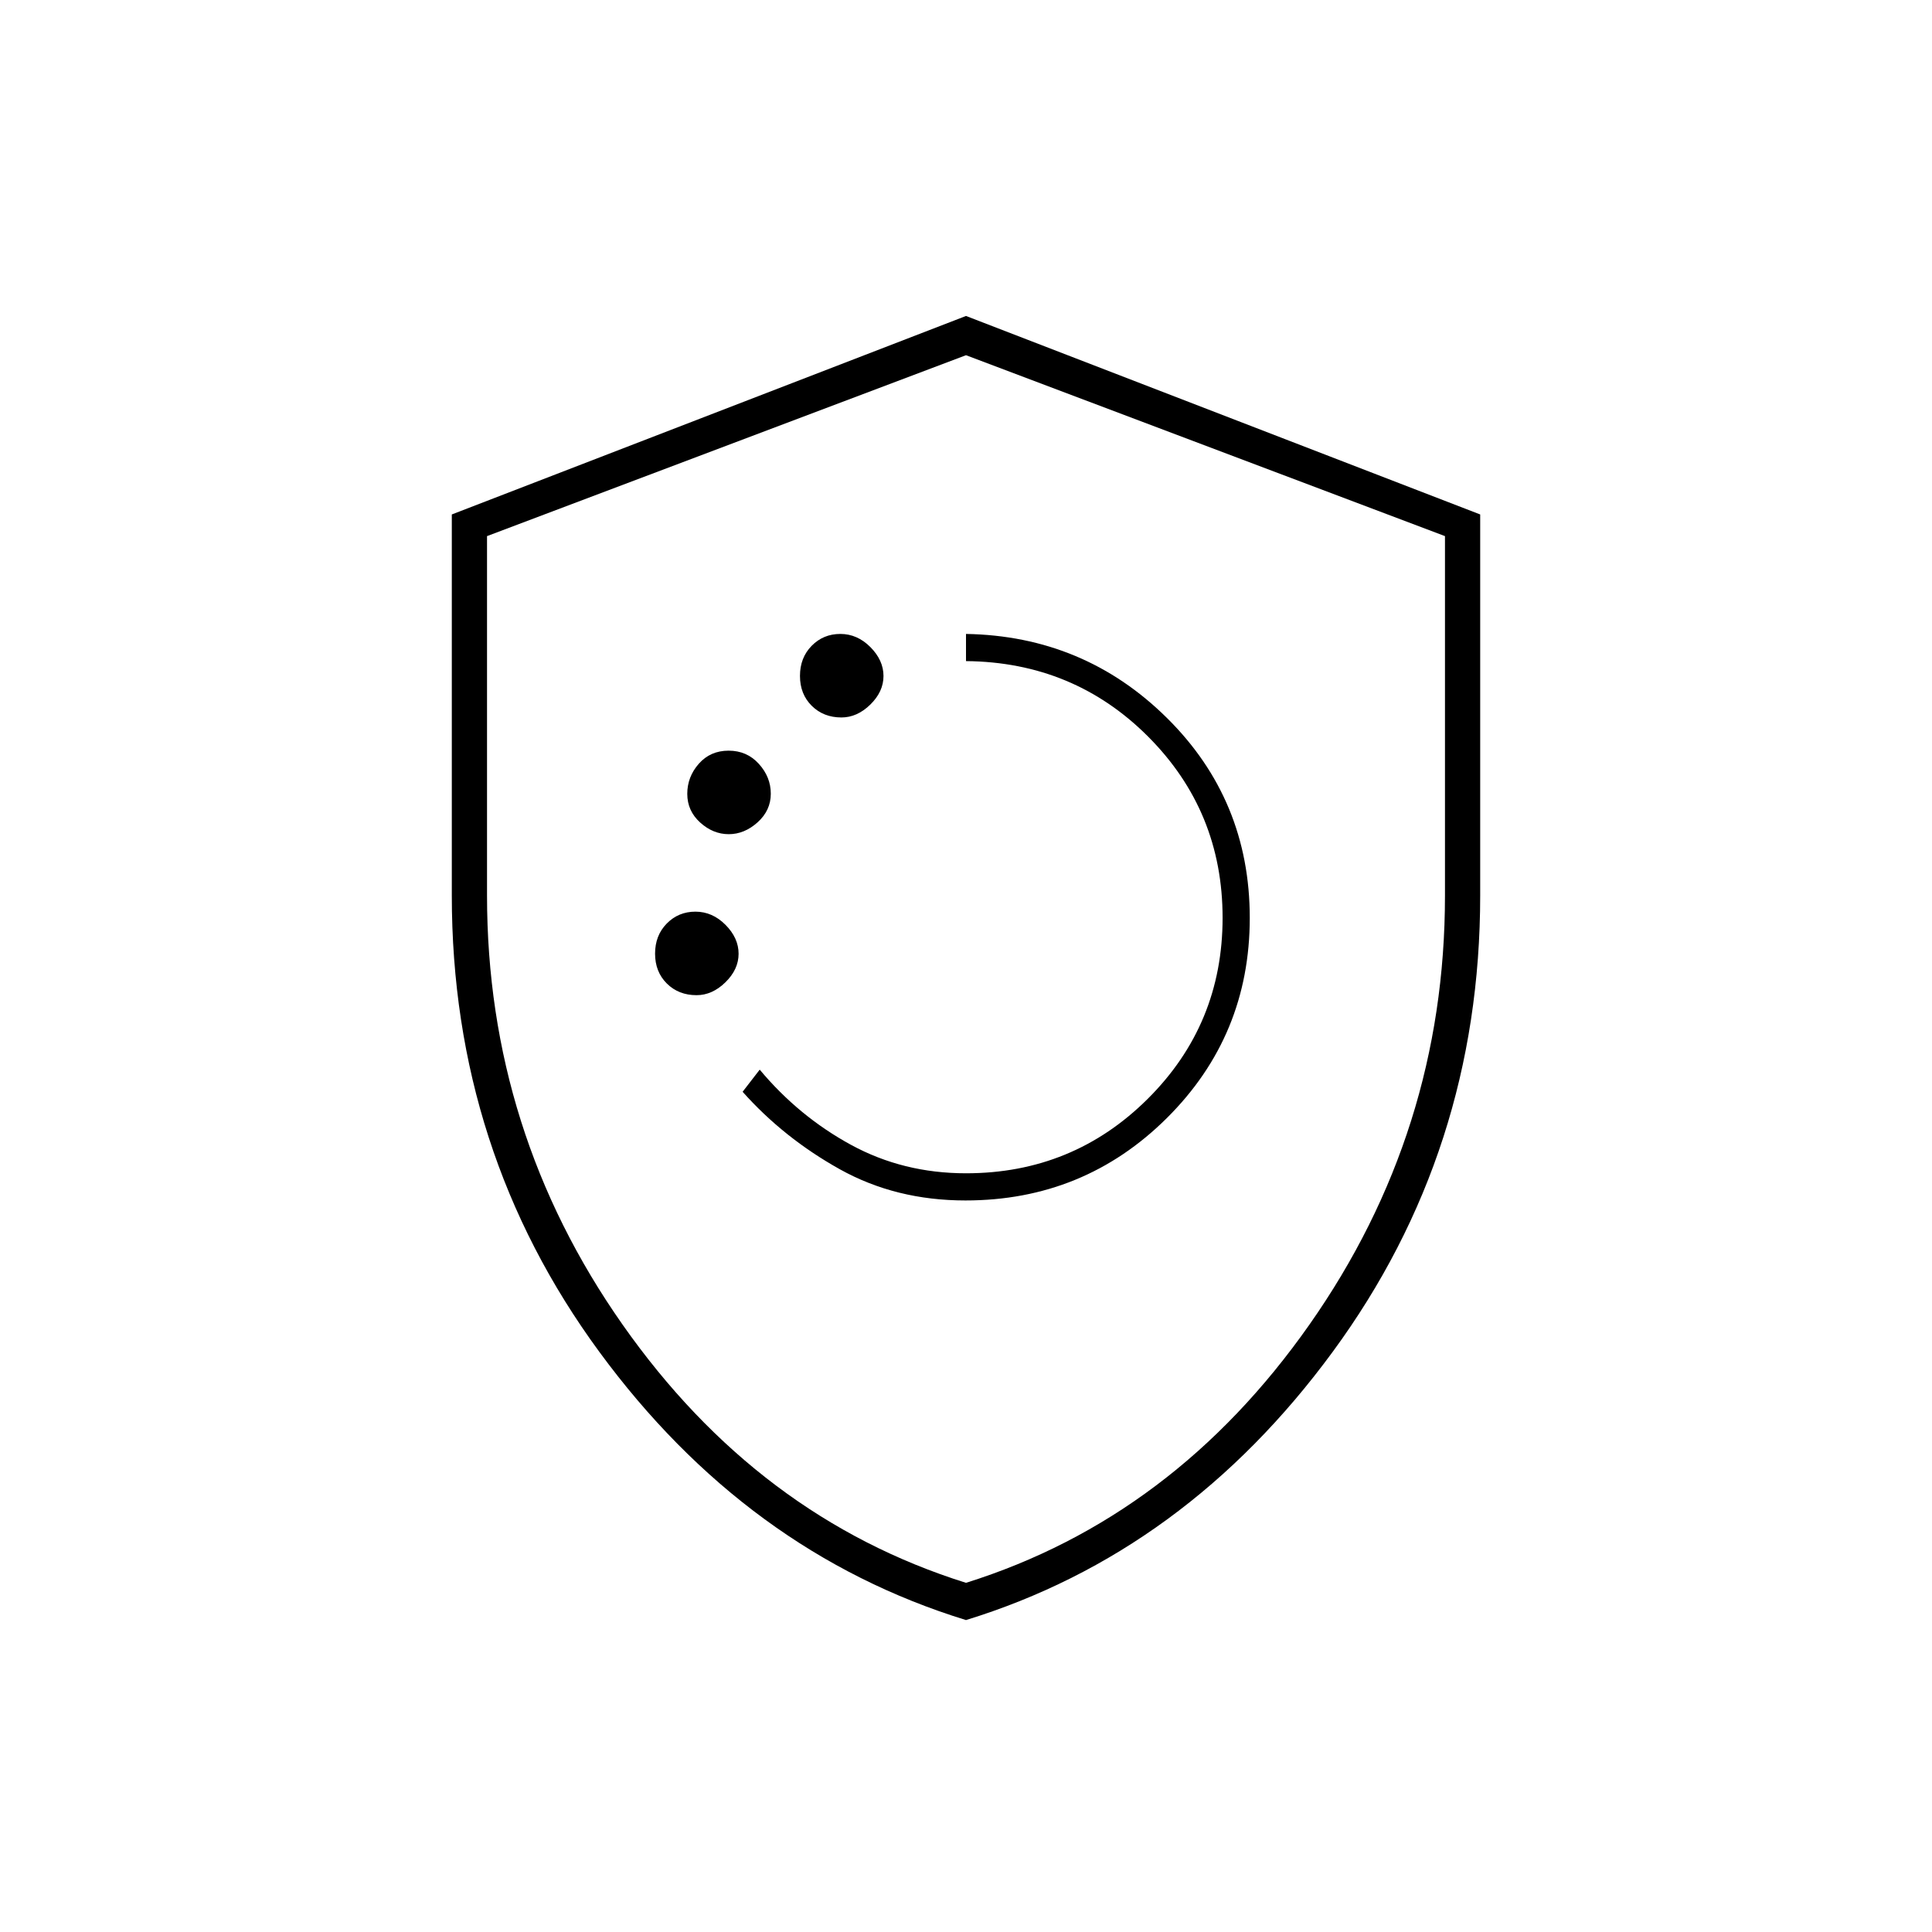 <svg xmlns="http://www.w3.org/2000/svg" height="20" viewBox="0 -960 960 960" width="20"><path d="M479.74-363.5q58.86 0 100.06-40.94 41.2-40.95 41.2-99.44 0-58.66-41.17-99.39Q538.67-644 480-645v13.5q53.58.5 90.54 37.56 36.96 37.06 36.96 90T570.31-414q-37.18 37-90.31 37-31.19 0-57.13-14.13-25.95-14.14-45.37-37.37l-8.5 11q20.5 23 48.31 38.5 27.82 15.5 62.43 15.5Zm-133.64-102q7.8 0 14.35-6.4 6.55-6.41 6.55-14.2 0-7.8-6.5-14.35-6.51-6.55-14.95-6.55-8.45 0-14.25 5.91-5.8 5.91-5.8 14.95t5.84 14.84q5.84 5.8 14.76 5.8Zm16-80q7.8 0 14.35-5.9 6.55-5.91 6.55-14.2 0-8.3-5.94-14.85-5.93-6.55-15.01-6.55t-14.82 6.5q-5.73 6.51-5.73 14.95 0 8.45 6.4 14.25 6.41 5.8 14.2 5.8Zm56-58q7.8 0 14.35-6.4 6.55-6.41 6.55-14.2 0-7.8-6.5-14.35-6.51-6.55-14.95-6.55-8.45 0-14.25 5.91-5.8 5.91-5.8 14.95t5.84 14.84q5.84 5.8 14.76 5.8ZM480-155q-109.05-33.57-182.27-133.37-73.23-99.8-73.23-226.69v-189.31L480-803l255.5 98.63v189.31q0 126.89-73.23 226.69Q589.05-188.57 480-155Zm0-18.5q103.37-32.44 170.68-128.35Q718-397.77 718-515v-178.61L480-783.5l-238 89.89V-515q0 117.23 67.32 213.15Q376.63-205.94 480-173.5Zm0-304.5Z"/></svg>